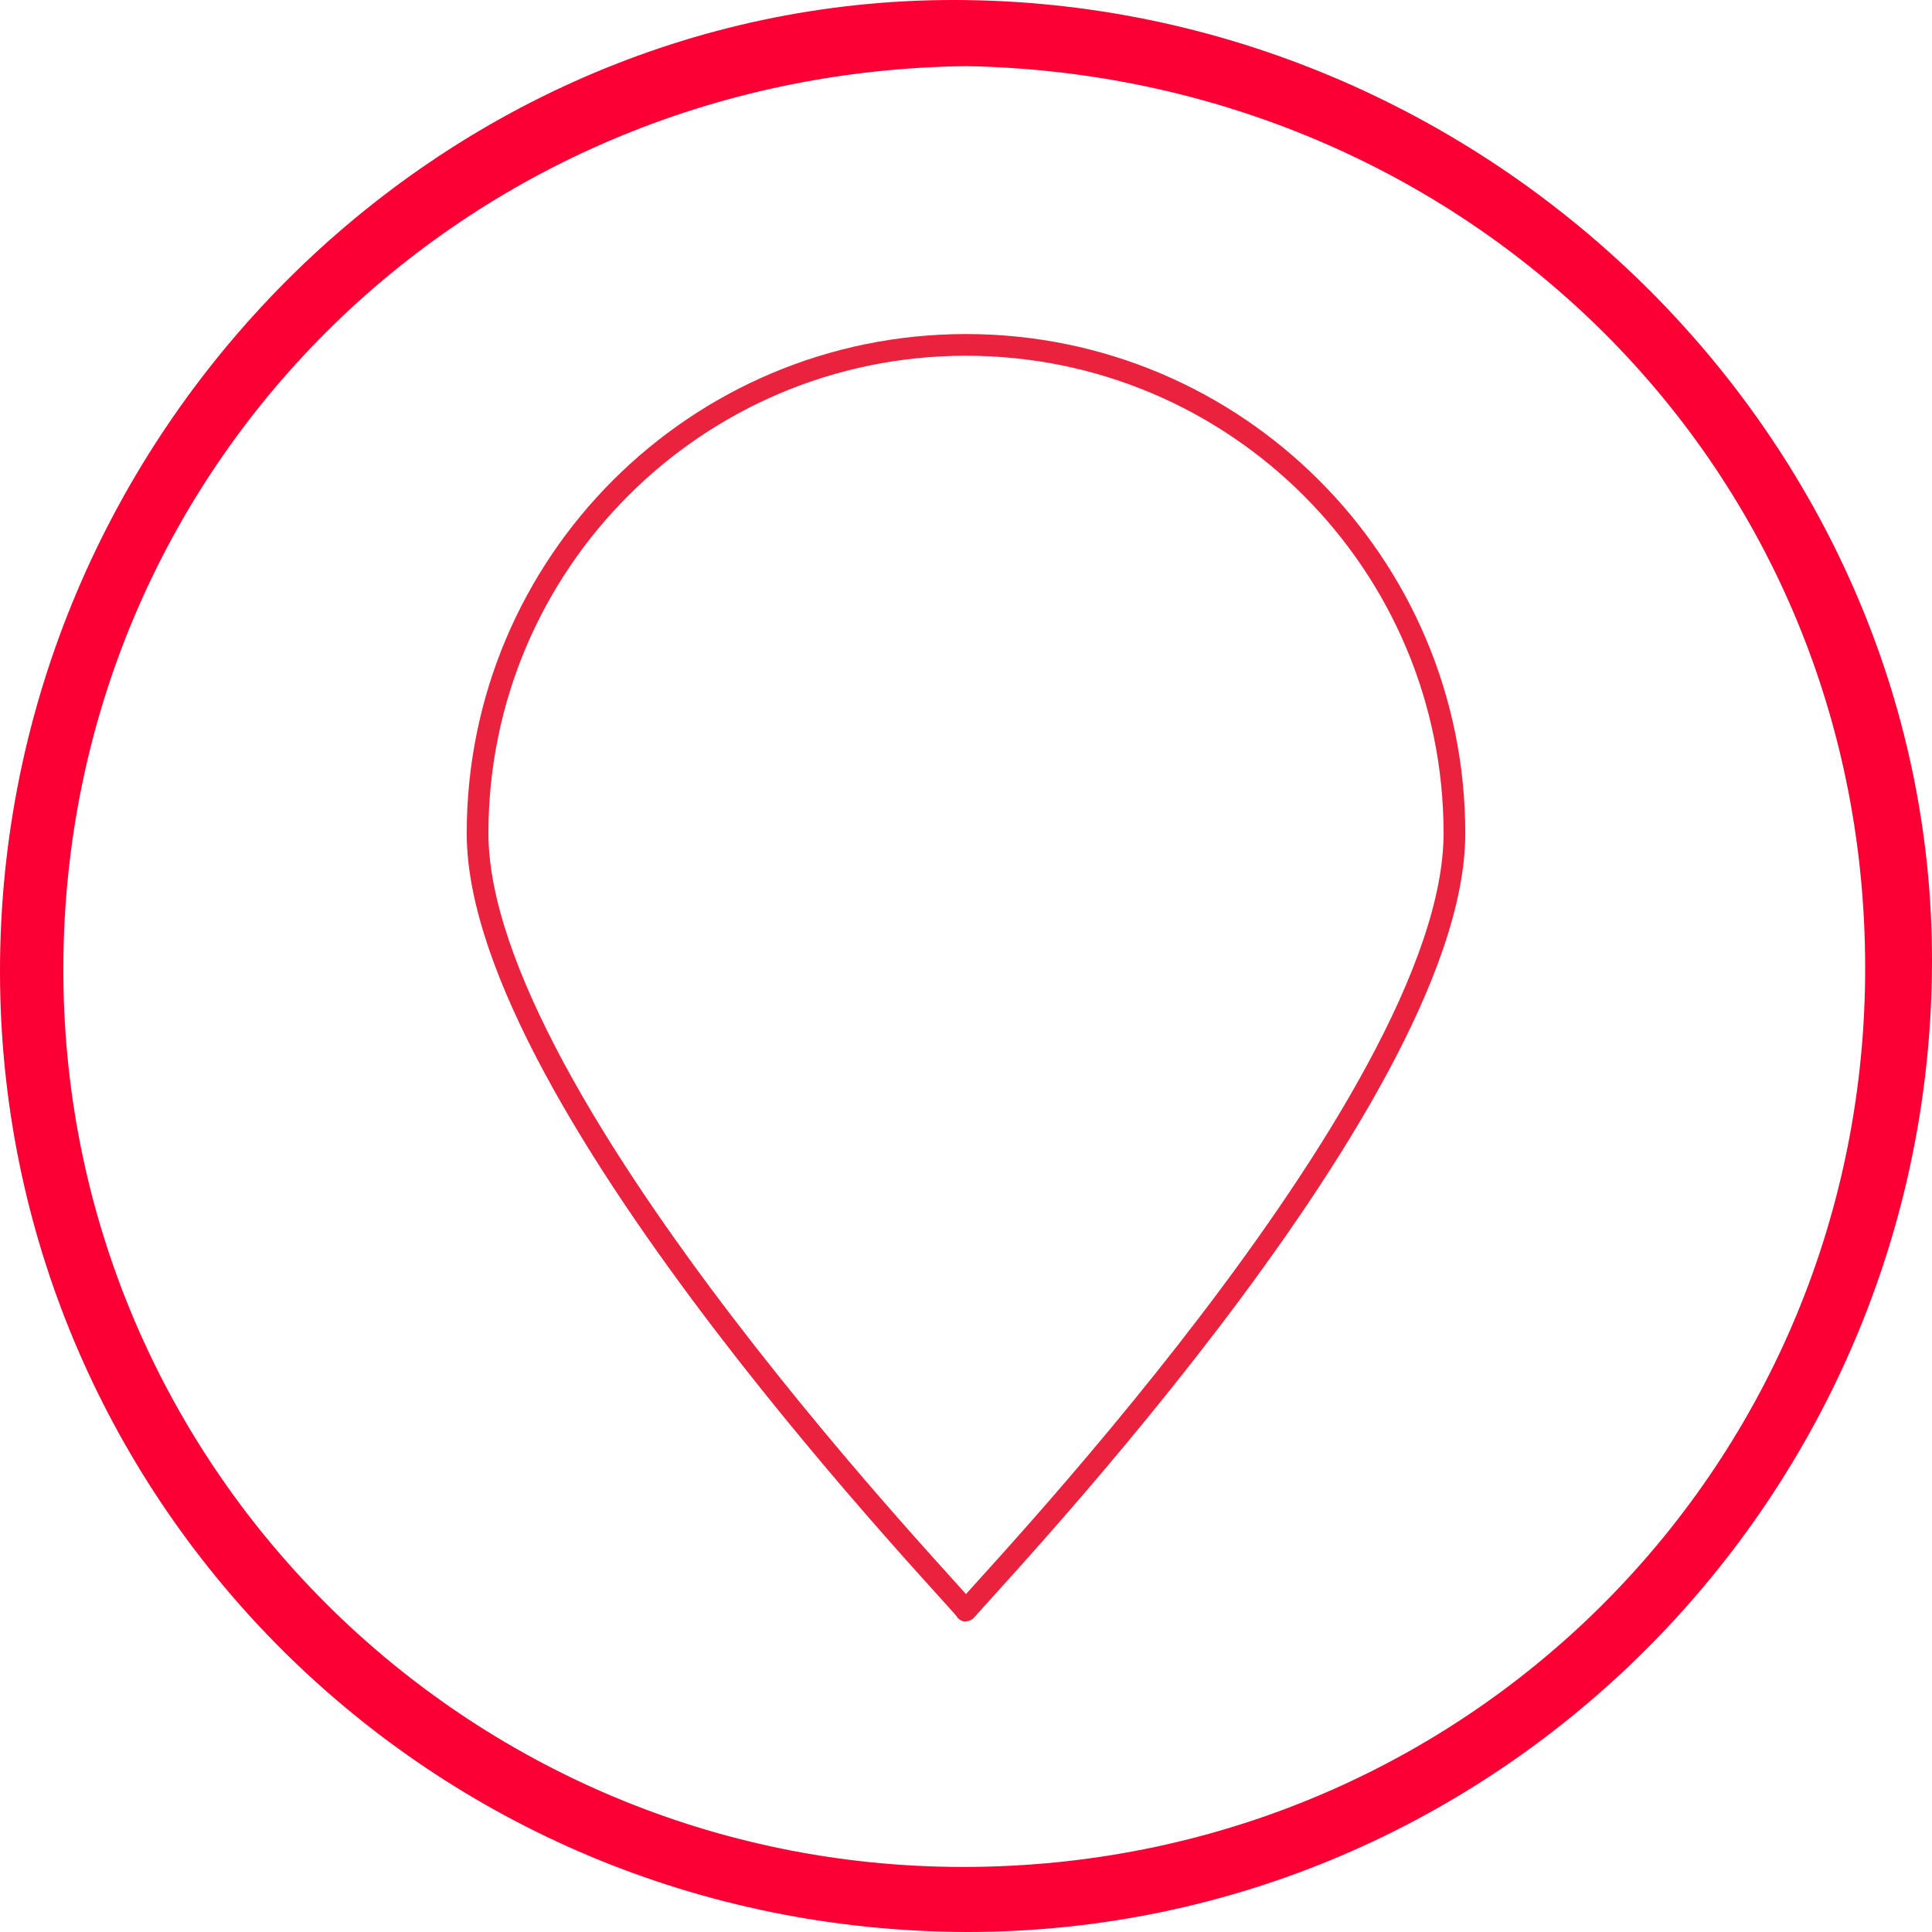 <?xml version="1.0" encoding="UTF-8"?>
<svg width="89px" height="89px" viewBox="0 0 89 89" version="1.1" xmlns="http://www.w3.org/2000/svg" xmlns:xlink="http://www.w3.org/1999/xlink">
    <!-- Generator: Sketch 49 (51002) - http://www.bohemiancoding.com/sketch -->
    <title>Fill 1 Copy 2</title>
    <desc>Created with Sketch.</desc>
    <defs></defs>
    <g id="Fill-1-Copy-2" stroke="none" stroke-width="1" fill="none" fill-rule="evenodd">
        <path d="M44.511,3.047 C21.287,3.33 3.028,21.578 2.918,44.465 C2.807,67.504 21.488,85.979 44.324,86.003 C67.389,86.028 85.667,67.785 85.919,45.073 C86.18,21.462 67.449,3.452 44.511,3.047 M44.54,89 C19.764,88.925 0.327,69.243 0.004,45.355 C-0.333,20.449 19.826,-0.02 43.956,1.5256323e-05 C68.547,0.021 89.026,20.149 89,44.271 C88.973,68.913 69.005,89.002 44.54,89" fill="#FA0034"></path>
        <path d="M44.5,74.204 C44.289,74.204 67,50.814 67,38.388 C67,25.961 56.926,15.888 44.5,15.888 C32.074,15.888 22,25.961 22,38.388 C22,50.814 44.711,74.204 44.5,74.204 Z" id="Oval" stroke="#EA223E"></path>
    </g>
</svg>